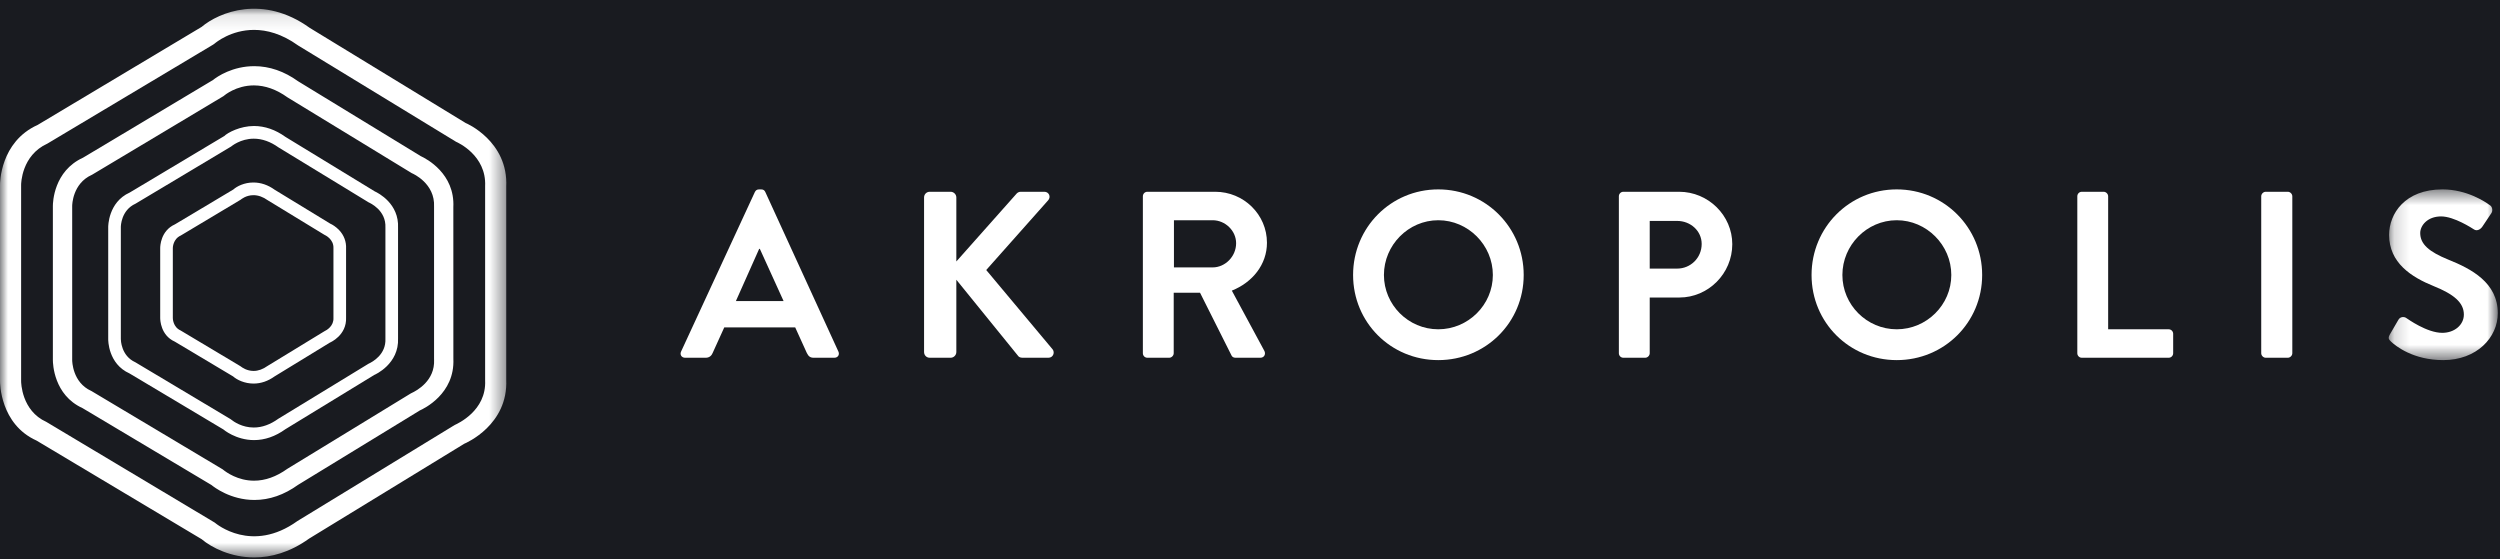 <svg width="161px" height="36px" viewBox="0 0 161 36" version="1.1" xmlns="http://www.w3.org/2000/svg" xmlns:xlink="http://www.w3.org/1999/xlink">
    <!-- Generator: sketchtool 51.2 (57519) - http://www.bohemiancoding.com/sketch -->
    <title>FE4AD0D8-57CB-4C57-BA7F-F60F3B455A4B@</title>
    <desc>Created with sketchtool.</desc>
    <defs>
        <polygon id="path-1" points="0 0.102 32.607 0.102 32.607 35.438 0 35.438"></polygon>
        <polygon id="path-3" points="0.151 0.487 7.176 0.487 7.176 11.481 0.151 11.481"></polygon>
    </defs>
    <g id="Page-2" stroke="none" stroke-width="1" fill="none" fill-rule="evenodd">
        <g id="desktop-v21" transform="translate(-50, -12765)">
            <rect fill="#FFFFFF" x="0" y="0" width="1440" height="13193"></rect>
            <g id="Footer" transform="translate(0, 12666)" fill="#191B20">
                <rect id="Backer" x="0" y="0" width="1440" height="462"></rect>
            </g>
            <g id="Group-12" transform="translate(50, 12765)">
                <g id="logo-white">
                    <g id="Group-35">
                        <g id="Group-3" transform="translate(0, 0.46)">
                            <mask id="mask-2" fill="white">
                                <use xlink:href="#path-1"></use>
                            </mask>
                            <g id="Clip-2"></g>
                            <path d="M16.36,1.465 C14.872,1.465 13.89,2.287 13.828,2.341 L13.73,2.411 L3.054,8.787 C1.381,9.546 1.36,11.371 1.36,11.449 L1.36,24.083 C1.36,24.163 1.381,25.989 2.985,26.711 L13.831,33.197 C13.923,33.276 16.226,35.2 19.154,33.095 L29.279,26.911 C29.45,26.831 31.337,26 31.242,24.035 L31.242,11.531 C31.337,9.533 29.45,8.704 29.369,8.67 L19.197,2.467 C18.144,1.711 17.176,1.465 16.36,1.465 M16.376,35.438 C14.872,35.438 13.638,34.813 12.982,34.261 L2.357,27.915 C0.003,26.858 -0.001,24.189 -0,24.076 L-0,11.451 C-0.001,11.344 0.003,8.676 2.427,7.584 L12.982,1.274 C14.106,0.325 16.933,-0.833 19.949,1.336 L29.989,7.463 C30.012,7.464 32.743,8.635 32.602,11.564 L32.602,23.987 C32.732,26.904 30.012,28.07 29.896,28.118 L19.906,34.226 C18.666,35.118 17.451,35.438 16.376,35.438" id="Fill-1" fill="#FFFFFF" mask="url(#mask-2)"></path>
                        </g>
                        <path d="M16.349,5.36 C15.147,5.36 14.357,6.036 14.323,6.065 L5.866,11.126 C4.523,11.734 4.508,13.2 4.508,13.262 L4.508,23.19 C4.508,23.252 4.523,24.72 5.818,25.305 L14.253,30.338 C14.488,30.529 15.266,31.097 16.361,31.097 C17.107,31.097 17.851,30.833 18.575,30.314 L26.526,25.458 C26.929,25.273 28.164,24.595 28.095,23.15 L28.093,13.328 C28.171,11.718 26.655,11.057 26.59,11.03 L18.605,6.16 C17.862,5.627 17.106,5.36 16.349,5.36 M16.384,32.057 C14.806,32.057 13.735,31.151 13.691,31.112 L5.374,26.155 C3.598,25.359 3.546,23.406 3.546,23.186 L3.546,13.265 C3.546,13.046 3.599,11.096 5.422,10.276 L13.761,5.29 L13.761,5.291 C13.991,5.092 15.001,4.401 16.375,4.401 C17.321,4.401 18.25,4.724 19.135,5.361 L27.028,10.177 L27.028,10.176 C27.036,10.176 29.165,11.066 29.054,13.352 L29.056,23.118 C29.159,25.363 27.052,26.274 26.963,26.312 L19.106,31.114 C18.239,31.739 17.321,32.057 16.384,32.057" id="Fill-4" fill="#FFFFFF"></path>
                        <path d="M16.36,30.956 C15.314,30.956 14.569,30.413 14.365,30.246 L14.349,30.233 L14.326,30.218 L5.904,25.191 L5.89,25.183 L5.876,25.176 C4.663,24.629 4.649,23.248 4.649,23.19 L4.649,13.262 C4.649,13.204 4.667,11.823 5.911,11.261 L5.925,11.255 L5.939,11.247 L14.376,6.2 L14.398,6.188 L14.416,6.171 C14.448,6.144 15.201,5.5 16.349,5.5 C17.075,5.5 17.803,5.759 18.513,6.269 L26.499,11.14 L26.516,11.151 L26.535,11.159 C26.596,11.185 28.026,11.809 27.953,13.315 L27.953,23.127 L27.953,23.136 L27.955,23.161 C28.019,24.517 26.85,25.155 26.49,25.319 L26.475,25.326 L26.453,25.338 L18.51,30.189 C17.794,30.702 17.076,30.956 16.36,30.956 M16.375,4.261 C14.991,4.261 14.002,4.915 13.69,5.174 L13.688,5.17 L5.349,10.154 C3.46,11.015 3.405,13.037 3.405,13.265 L3.405,23.186 C3.405,23.415 3.459,25.439 5.315,26.283 L13.62,31.236 C13.784,31.371 14.852,32.198 16.384,32.198 C17.351,32.198 18.297,31.87 19.197,31.223 L27.038,26.432 C27.285,26.324 29.3,25.367 29.197,23.105 L29.195,13.345 C29.301,11.176 27.453,10.217 27.095,10.054 L19.2,5.235 C18.308,4.592 17.352,4.261 16.375,4.261 M16.36,31.237 C17.028,31.237 17.811,31.036 18.657,30.429 L26.599,25.578 C26.714,25.526 28.316,24.828 28.236,23.143 L28.235,23.127 L28.235,13.328 C28.316,11.627 26.714,10.929 26.645,10.9 L18.678,6.04 C17.816,5.421 17.022,5.219 16.349,5.219 C15.106,5.219 14.283,5.914 14.231,5.96 L5.794,11.005 C4.369,11.649 4.367,13.246 4.367,13.262 L4.367,23.19 C4.367,23.257 4.38,24.81 5.76,25.433 L14.181,30.459 C14.265,30.528 15.108,31.237 16.36,31.237 M16.375,4.542 C17.16,4.542 18.077,4.773 19.053,5.475 L26.954,10.297 C26.994,10.309 29.019,11.177 28.914,13.345 L28.915,23.118 C29.014,25.279 26.994,26.146 26.908,26.182 L19.033,30.994 C18.07,31.687 17.163,31.917 16.384,31.917 C14.845,31.917 13.799,31.02 13.783,31.006 L5.446,26.034 C3.689,25.246 3.687,23.271 3.687,23.186 L3.687,13.265 C3.687,13.184 3.689,11.21 5.48,10.404 L13.833,5.411 L13.833,5.412 C13.839,5.402 14.861,4.542 16.375,4.542" id="Fill-6" fill="#FFFFFF"></path>
                        <path d="M16.343,8.861 C15.452,8.861 14.861,9.366 14.854,9.371 L8.706,13.05 C7.723,13.496 7.711,14.571 7.711,14.616 L7.711,21.836 C7.711,21.882 7.723,22.958 8.672,23.386 L14.805,27.048 C15.02,27.222 15.571,27.602 16.343,27.602 C16.888,27.602 17.433,27.409 17.962,27.029 L23.745,23.498 C24.038,23.363 24.943,22.865 24.892,21.807 L24.892,14.664 C24.948,13.493 23.838,13 23.791,12.98 L17.984,9.44 C17.447,9.055 16.896,8.861 16.343,8.861 M16.362,28.272 C15.205,28.272 14.416,27.593 14.409,27.586 L8.361,23.98 C7.027,23.382 7.039,21.848 7.039,21.833 L7.039,14.618 C7.039,14.604 7.026,13.073 8.395,12.456 L14.46,8.831 C14.462,8.81 15.249,8.185 16.355,8.185 C17.039,8.185 17.713,8.419 18.355,8.881 L24.096,12.384 C24.101,12.384 25.644,13.026 25.564,14.681 L25.564,21.784 C25.637,23.407 24.116,24.066 24.051,24.094 L18.333,27.588 C17.704,28.041 17.039,28.272 16.362,28.272" id="Fill-8" fill="#FFFFFF"></path>
                        <path d="M16.343,27.532 C15.596,27.532 15.06,27.163 14.864,27.005 L14.856,26.998 L14.841,26.988 L8.714,23.329 C7.792,22.913 7.782,21.88 7.782,21.836 L7.782,14.617 C7.782,14.573 7.794,13.541 8.727,13.118 L14.88,9.439 C14.906,9.42 15.483,8.931 16.343,8.931 C16.881,8.931 17.417,9.121 17.938,9.494 L23.744,13.035 C23.809,13.064 24.875,13.531 24.821,14.658 L24.821,21.803 C24.871,22.825 23.999,23.304 23.73,23.426 L17.929,26.965 C17.404,27.343 16.873,27.532 16.343,27.532 M16.355,8.115 C15.473,8.115 14.666,8.534 14.427,8.774 L14.425,8.771 L8.353,12.4 C6.957,13.027 6.969,14.605 6.969,14.621 L6.969,21.834 C6.968,21.896 6.958,23.429 8.34,24.049 L14.385,27.656 C14.382,27.656 15.182,28.342 16.362,28.342 C17.054,28.342 17.733,28.106 18.379,27.642 L24.097,24.149 C24.145,24.13 25.71,23.447 25.634,21.777 L25.634,14.677 C25.71,13.115 24.359,12.426 24.13,12.323 L18.387,8.818 C17.741,8.353 17.055,8.115 16.355,8.115 M16.343,27.672 C16.824,27.672 17.39,27.526 18.003,27.086 L23.783,23.558 C23.867,23.518 25.021,23.015 24.962,21.803 L24.962,14.664 C25.021,13.44 23.867,12.936 23.818,12.916 L18.02,9.38 C17.402,8.936 16.829,8.791 16.343,8.791 C15.425,8.791 14.818,9.31 14.808,9.318 L8.669,12.99 C7.643,13.455 7.641,14.605 7.641,14.617 L7.641,21.836 C7.641,21.885 7.651,23.003 8.642,23.45 L14.769,27.108 C14.831,27.159 15.44,27.672 16.343,27.672 M16.355,8.255 C16.929,8.255 17.599,8.425 18.314,8.938 L24.059,12.444 C24.086,12.452 25.571,13.089 25.493,14.677 L25.493,21.784 C25.565,23.368 24.086,24.003 24.024,24.029 L18.297,27.528 C17.594,28.033 16.932,28.202 16.362,28.202 C15.236,28.202 14.469,27.545 14.458,27.535 L8.398,23.92 C7.112,23.343 7.108,21.895 7.11,21.834 L7.11,14.618 C7.108,14.559 7.112,13.111 8.425,12.52 L14.497,8.891 L14.496,8.891 C14.494,8.891 15.242,8.256 16.355,8.255" id="Fill-10" fill="#FFFFFF"></path>
                        <path d="M16.323,12.499 C15.816,12.499 15.483,12.785 15.479,12.788 L11.619,15.1 C11.066,15.352 11.059,15.944 11.059,15.97 L11.059,20.483 C11.059,20.508 11.065,21.102 11.585,21.336 L15.431,23.633 C15.563,23.737 15.889,23.958 16.33,23.958 C16.646,23.958 16.961,23.846 17.268,23.626 L20.889,21.414 C21.104,21.312 21.572,21.03 21.544,20.471 L21.544,16.001 C21.576,15.354 20.96,15.076 20.934,15.065 L17.289,12.843 C16.968,12.614 16.645,12.499 16.323,12.499 M16.33,24.632 C15.763,24.632 15.29,24.394 15.037,24.173 L11.274,21.932 C10.413,21.546 10.387,20.589 10.387,20.481 L10.387,15.972 C10.387,15.864 10.413,14.909 11.308,14.505 L15.087,12.246 C15.298,12.056 15.756,11.823 16.319,11.823 C16.784,11.823 17.235,11.978 17.659,12.283 C17.659,12.283 21.239,14.467 21.239,14.467 C21.263,14.467 21.547,14.613 21.783,14.861 C22.088,15.181 22.238,15.581 22.216,16.017 L22.216,20.448 C22.267,21.558 21.236,21.993 21.192,22.01 L17.638,24.185 C17.227,24.481 16.786,24.632 16.33,24.632" id="Fill-12" fill="#FFFFFF"></path>
                        <path d="M16.33,23.888 C15.91,23.888 15.601,23.677 15.487,23.586 L11.627,21.28 C11.135,21.057 11.13,20.506 11.13,20.483 L11.13,15.97 C11.13,15.947 11.138,15.396 11.641,15.168 L15.506,12.856 C15.529,12.838 15.843,12.569 16.322,12.569 C16.63,12.569 16.94,12.68 17.243,12.897 L20.889,15.12 C20.931,15.139 21.503,15.393 21.474,15.994 L21.474,20.467 C21.5,20.991 21.062,21.254 20.872,21.344 L17.235,23.563 C16.931,23.781 16.63,23.888 16.33,23.888 M16.318,11.753 C15.737,11.753 15.261,11.994 15.029,12.202 L11.265,14.449 C10.344,14.863 10.317,15.86 10.317,15.972 L10.317,20.481 C10.317,20.593 10.343,21.591 11.253,21.999 L15.011,24.241 C15.253,24.456 15.743,24.702 16.33,24.702 C16.801,24.702 17.256,24.546 17.684,24.24 L21.239,22.066 C21.265,22.056 22.339,21.599 22.287,20.442 L22.287,16.014 C22.309,15.564 22.153,15.146 21.834,14.812 C21.643,14.611 21.401,14.458 21.272,14.406 L17.691,12.221 C17.264,11.912 16.799,11.753 16.318,11.753 M16.33,24.029 C16.615,24.029 16.948,23.943 17.309,23.683 L20.925,21.474 C20.987,21.444 21.649,21.153 21.615,20.467 L21.615,16.001 C21.649,15.294 20.968,15.002 20.962,14.999 L17.326,12.783 C16.952,12.516 16.61,12.429 16.322,12.429 C15.8,12.429 15.455,12.716 15.433,12.735 L11.582,15.04 C10.99,15.309 10.989,15.963 10.989,15.97 L10.989,20.483 C10.989,20.511 10.997,21.149 11.556,21.401 L15.395,23.693 C15.442,23.73 15.801,24.029 16.33,24.029 M16.318,11.894 C16.711,11.894 17.159,12.01 17.618,12.34 L21.201,14.527 C21.21,14.527 22.198,14.953 22.146,16.014 L22.146,20.448 C22.194,21.505 21.208,21.928 21.165,21.946 L17.601,24.125 C17.155,24.446 16.718,24.561 16.33,24.561 C15.772,24.561 15.316,24.323 15.083,24.12 L11.311,21.871 C10.458,21.489 10.458,20.522 10.458,20.481 L10.458,15.972 C10.458,15.933 10.458,14.966 11.338,14.57 L15.123,12.307 C15.33,12.122 15.769,11.894 16.318,11.894" id="Fill-14" fill="#FFFFFF"></path>
                        <path d="M50.463,19.389 L48.935,16.029 L48.889,16.029 L47.391,19.389 L50.463,19.389 Z M43.861,22.641 L48.614,12.366 C48.66,12.273 48.736,12.198 48.874,12.198 L49.026,12.198 C49.179,12.198 49.24,12.273 49.286,12.366 L53.993,22.641 C54.085,22.84 53.962,23.039 53.733,23.039 L52.403,23.039 C52.175,23.039 52.068,22.946 51.96,22.733 L51.211,21.084 L46.643,21.084 L45.894,22.733 C45.833,22.886 45.695,23.039 45.451,23.039 L44.121,23.039 C43.892,23.039 43.769,22.84 43.861,22.641 Z" id="Fill-16" fill="#FFFFFF"></path>
                        <path d="M59.51,12.717 C59.51,12.518 59.662,12.35 59.876,12.35 L61.221,12.35 C61.42,12.35 61.588,12.518 61.588,12.717 L61.588,16.839 L65.439,12.503 C65.5,12.426 65.592,12.35 65.729,12.35 L67.258,12.35 C67.547,12.35 67.701,12.671 67.501,12.899 L63.513,17.389 L67.792,22.503 C67.944,22.703 67.823,23.039 67.517,23.039 L65.851,23.039 C65.698,23.039 65.606,22.977 65.576,22.932 L61.588,18.015 L61.588,22.672 C61.588,22.871 61.42,23.039 61.221,23.039 L59.876,23.039 C59.662,23.039 59.51,22.871 59.51,22.672 L59.51,12.717 Z" id="Fill-18" fill="#FFFFFF"></path>
                        <path d="M78.093,17.221 C78.902,17.221 79.606,16.518 79.606,15.663 C79.606,14.854 78.902,14.183 78.093,14.183 L75.602,14.183 L75.602,17.221 L78.093,17.221 Z M73.601,12.64 C73.601,12.488 73.722,12.35 73.89,12.35 L78.261,12.35 C80.095,12.35 81.592,13.816 81.592,15.633 C81.592,17.038 80.66,18.183 79.33,18.717 L81.424,22.596 C81.531,22.794 81.424,23.039 81.164,23.039 L79.559,23.039 C79.422,23.039 79.346,22.962 79.315,22.902 L77.283,18.854 L75.587,18.854 L75.587,22.749 C75.587,22.902 75.449,23.039 75.296,23.039 L73.89,23.039 C73.722,23.039 73.601,22.902 73.601,22.749 L73.601,12.64 Z" id="Fill-20" fill="#FFFFFF"></path>
                        <path d="M92.625,21.206 C94.551,21.206 96.14,19.634 96.14,17.709 C96.14,15.785 94.551,14.183 92.625,14.183 C90.699,14.183 89.125,15.785 89.125,17.709 C89.125,19.634 90.699,21.206 92.625,21.206 M92.625,12.197 C95.681,12.197 98.126,14.655 98.126,17.709 C98.126,20.764 95.681,23.191 92.625,23.191 C89.569,23.191 87.139,20.764 87.139,17.709 C87.139,14.655 89.569,12.197 92.625,12.197" id="Fill-22" fill="#FFFFFF"></path>
                        <path d="M108.014,17.297 C108.87,17.297 109.588,16.61 109.588,15.709 C109.588,14.87 108.87,14.228 108.014,14.228 L106.242,14.228 L106.242,17.297 L108.014,17.297 Z M104.255,12.64 C104.255,12.487 104.377,12.35 104.545,12.35 L108.136,12.35 C110.016,12.35 111.559,13.877 111.559,15.725 C111.559,17.618 110.016,19.16 108.152,19.16 L106.242,19.16 L106.242,22.748 C106.242,22.901 106.104,23.039 105.951,23.039 L104.545,23.039 C104.377,23.039 104.255,22.901 104.255,22.748 L104.255,12.64 Z" id="Fill-24" fill="#FFFFFF"></path>
                        <path d="M122.15,21.206 C124.075,21.206 125.664,19.634 125.664,17.709 C125.664,15.785 124.075,14.183 122.15,14.183 C120.224,14.183 118.65,15.785 118.65,17.709 C118.65,19.634 120.224,21.206 122.15,21.206 M122.15,12.197 C125.206,12.197 127.651,14.655 127.651,17.709 C127.651,20.764 125.206,23.191 122.15,23.191 C119.093,23.191 116.664,20.764 116.664,17.709 C116.664,14.655 119.093,12.197 122.15,12.197" id="Fill-26" fill="#FFFFFF"></path>
                        <path d="M133.779,12.64 C133.779,12.488 133.901,12.35 134.069,12.35 L135.475,12.35 C135.628,12.35 135.765,12.488 135.765,12.64 L135.765,21.206 L139.662,21.206 C139.83,21.206 139.952,21.344 139.952,21.496 L139.952,22.749 C139.952,22.901 139.83,23.039 139.662,23.039 L134.069,23.039 C133.901,23.039 133.779,22.901 133.779,22.749 L133.779,12.64 Z" id="Fill-28" fill="#FFFFFF"></path>
                        <path d="M145.623,12.64 C145.623,12.488 145.76,12.35 145.913,12.35 L147.334,12.35 C147.487,12.35 147.625,12.488 147.625,12.64 L147.625,22.749 C147.625,22.901 147.487,23.039 147.334,23.039 L145.913,23.039 C145.76,23.039 145.623,22.901 145.623,22.749 L145.623,12.64 Z" id="Fill-30" fill="#FFFFFF"></path>
                        <g id="Group-34" transform="translate(153.682, 11.71)">
                            <mask id="mask-4" fill="white">
                                <use xlink:href="#path-3"></use>
                            </mask>
                            <g id="Clip-33"></g>
                            <path d="M0.223,9.832 L0.774,8.885 C0.895,8.671 1.155,8.671 1.293,8.778 C1.369,8.824 2.607,9.725 3.6,9.725 C4.395,9.725 4.991,9.206 4.991,8.549 C4.991,7.77 4.334,7.236 3.05,6.717 C1.614,6.136 0.177,5.221 0.177,3.418 C0.177,2.06 1.186,0.487 3.616,0.487 C5.174,0.487 6.366,1.281 6.672,1.51 C6.825,1.601 6.87,1.861 6.764,2.014 L6.183,2.884 C6.06,3.068 5.831,3.189 5.648,3.068 C5.526,2.991 4.364,2.227 3.524,2.227 C2.653,2.227 2.18,2.808 2.18,3.296 C2.18,4.014 2.745,4.502 3.983,5.007 C5.465,5.602 7.176,6.488 7.176,8.458 C7.176,10.03 5.816,11.481 3.661,11.481 C1.736,11.481 0.606,10.58 0.3,10.29 C0.163,10.152 0.086,10.076 0.223,9.832" id="Fill-32" fill="#FFFFFF" mask="url(#mask-4)"></path>
                        </g>
                    </g>
                </g>
            </g>
        </g>
    </g>
</svg>